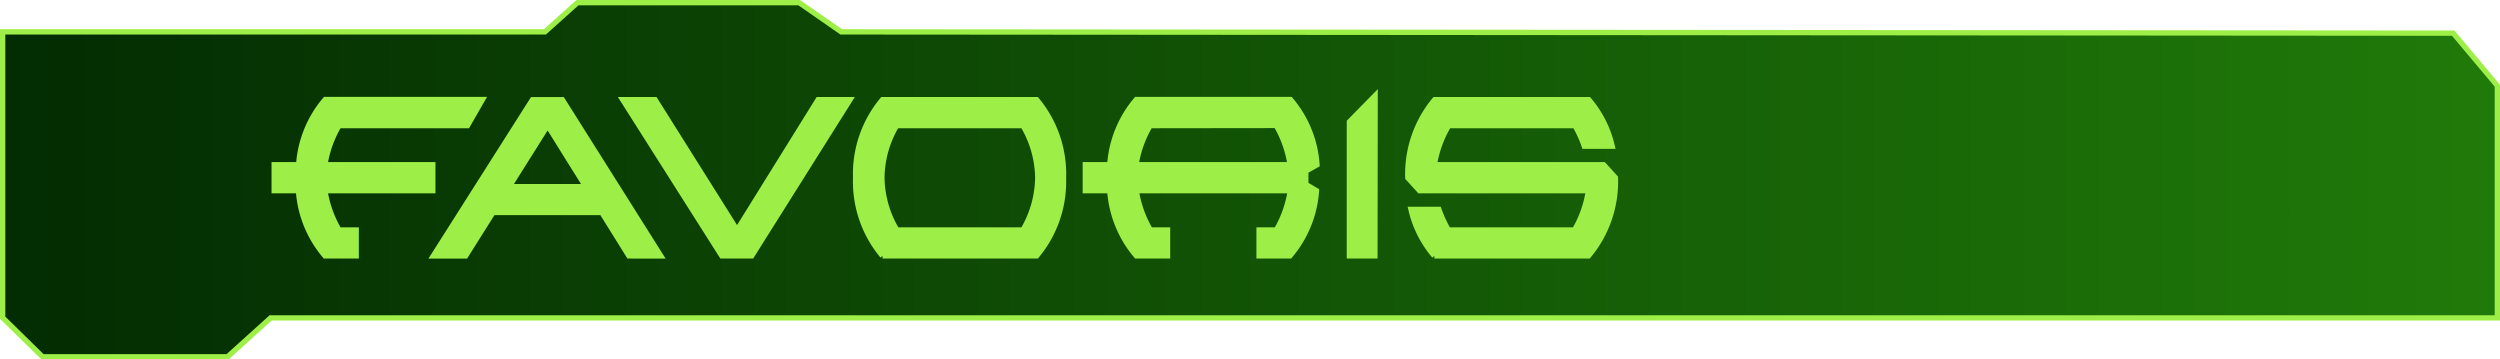 <svg id="b029640c-de9f-4b86-9065-67af52e066a5" data-name="Calque 1" xmlns="http://www.w3.org/2000/svg" xmlns:xlink="http://www.w3.org/1999/xlink" viewBox="0 0 470.58 67.66"><defs><style>.a85f440e-1b60-4eb9-80b7-d6c46e6375d8,.ae0798a9-16e4-4e35-a956-5446b5ab4052,.b5c7d0db-91c2-41ab-9a90-1a692ff5263b,.f6692726-4f05-4e34-a346-792666210a83{stroke:#9def48;stroke-miterlimit:10;}.ae0798a9-16e4-4e35-a956-5446b5ab4052{fill:url(#b3a62b56-f395-4363-9807-65157202515c);}.a85f440e-1b60-4eb9-80b7-d6c46e6375d8{fill:url(#bbf21d54-12a4-4d64-813b-6edea22594a4);}.f6692726-4f05-4e34-a346-792666210a83{fill:url(#e0cc605a-dbaa-40ea-b7fb-1744da350ccf);}.b5c7d0db-91c2-41ab-9a90-1a692ff5263b{fill:url(#f867cc1a-520d-47e7-bbcd-8cbd13443eed);}.f0d0382f-bf0b-48bb-ac50-6672fc987d1a{fill:#9def48;}</style><linearGradient id="b3a62b56-f395-4363-9807-65157202515c" x1="0.5" y1="33.47" x2="470.08" y2="33.47" gradientUnits="userSpaceOnUse"><stop offset="0" stop-color="#032c02"/><stop offset="1" stop-color="#207a09"/></linearGradient><linearGradient id="bbf21d54-12a4-4d64-813b-6edea22594a4" x1="0.5" y1="27.33" x2="470.08" y2="27.33" xlink:href="#b3a62b56-f395-4363-9807-65157202515c"/><linearGradient id="e0cc605a-dbaa-40ea-b7fb-1744da350ccf" x1="0.5" y1="29.37" x2="470.08" y2="29.37" xlink:href="#b3a62b56-f395-4363-9807-65157202515c"/><linearGradient id="f867cc1a-520d-47e7-bbcd-8cbd13443eed" x1="0.5" y1="33.83" x2="470.08" y2="33.83" xlink:href="#b3a62b56-f395-4363-9807-65157202515c"/></defs><path class="ae0798a9-16e4-4e35-a956-5446b5ab4052" d="M168.77,23.64A19.53,19.53,0,0,0,166,33.47a19.61,19.61,0,0,0,2.81,9.82h23.74a19.78,19.78,0,0,0,2.79-9.82,19.7,19.7,0,0,0-2.79-9.83Z" transform="translate(0 0)"/><path class="a85f440e-1b60-4eb9-80b7-d6c46e6375d8" d="M216.49,23.64A20.88,20.88,0,0,0,213.84,31h29a21,21,0,0,0-2.62-7.39Z" transform="translate(0 0)"/><polygon class="f6692726-4f05-4e34-a346-792666210a83" points="95.84 35.13 110.26 35.13 103.08 23.62 95.84 35.13"/><path class="b5c7d0db-91c2-41ab-9a90-1a692ff5263b" d="M461.78,6.24,158.35,6,150.43.5H108.7L102.57,6H.5v53.8L8,67.16H42.83l8.11-7.32H470.08V16.13ZM81.47,35.89H61.16a21.06,21.06,0,0,0,2.65,7.4h3.24v4.88H61.18a21.13,21.13,0,0,1-5-12.28H51.61V31h4.61a21.08,21.08,0,0,1,5-12.27h29.6L88,23.64H63.81A20.88,20.88,0,0,0,61.16,31H81.47Zm36.91,12.28L113.29,40H92.79l-5.15,8.18H81.55l18.68-29.41h5.62l18.54,29.41Zm23.11,0h-5.62L117.21,18.76h6.09l15.44,24.55L154,18.76h6Zm53.63,0h-29a21.81,21.81,0,0,1-5.06-14.7,21.79,21.79,0,0,1,5.06-14.71h29a21.79,21.79,0,0,1,5.06,14.71A21.81,21.81,0,0,1,195.12,48.17ZM247.8,35.89a21.13,21.13,0,0,1-5,12.28H237V43.29h3.26a21.18,21.18,0,0,0,2.62-7.4h-29a21.06,21.06,0,0,0,2.65,7.4h3.24v4.88h-5.87a21.2,21.2,0,0,1-5-12.28h-4.61V31h4.61a21.14,21.14,0,0,1,5-12.27h29a21.08,21.08,0,0,1,5,12.29l-2.11,1.19V34.7Zm11,12.28H254V22.93L258.84,18Zm40.19,0h-29a20.53,20.53,0,0,1-4.4-8.76h5.25a22.73,22.73,0,0,0,1.78,3.88h23.75a20.47,20.47,0,0,0,2.62-7.4H267.2L265,33.47a21.87,21.87,0,0,1,5.06-14.71h29a20.55,20.55,0,0,1,4.41,8.76h-5.25a21.86,21.86,0,0,0-1.76-3.88H272.68A20.88,20.88,0,0,0,270,31h31.85l2.22,2.44A21.79,21.79,0,0,1,299,48.17Z" transform="translate(0 0)"/><path class="f0d0382f-bf0b-48bb-ac50-6672fc987d1a" d="M63.81,23.64H88l2.81-4.88H61.18a21.08,21.08,0,0,0-5,12.27H51.61v4.86h4.61a21.13,21.13,0,0,0,5,12.28h5.87V43.29H63.81a21.06,21.06,0,0,1-2.65-7.4H81.47V31H61.16A20.88,20.88,0,0,1,63.81,23.64Z" transform="translate(0 0)"/><path class="f0d0382f-bf0b-48bb-ac50-6672fc987d1a" d="M100.23,18.76,81.55,48.17h6.09L92.79,40h20.5l5.09,8.18h6L105.85,18.76ZM95.84,35.13l7.24-11.51,7.18,11.51Z" transform="translate(0 0)"/><polygon class="f0d0382f-bf0b-48bb-ac50-6672fc987d1a" points="138.74 43.31 123.3 18.76 117.21 18.76 135.87 48.17 141.49 48.17 160.05 18.76 154.04 18.76 138.74 43.31"/><path class="f0d0382f-bf0b-48bb-ac50-6672fc987d1a" d="M166.14,18.76a21.79,21.79,0,0,0-5.06,14.71,21.81,21.81,0,0,0,5.06,14.7h29a21.81,21.81,0,0,0,5.06-14.7,21.79,21.79,0,0,0-5.06-14.71Zm26.37,24.53H168.77A19.61,19.61,0,0,1,166,33.47a19.53,19.53,0,0,1,2.81-9.83h23.74a19.7,19.7,0,0,1,2.79,9.83A19.78,19.78,0,0,1,192.51,43.29Z" transform="translate(0 0)"/><path class="f0d0382f-bf0b-48bb-ac50-6672fc987d1a" d="M247.8,31.05a21.08,21.08,0,0,0-5-12.29h-29a21.14,21.14,0,0,0-5,12.27h-4.61v4.86h4.61a21.2,21.2,0,0,0,5,12.28h5.87V43.29h-3.24a21.06,21.06,0,0,1-2.65-7.4h29a21.18,21.18,0,0,1-2.62,7.4H237v4.88h5.86a21.13,21.13,0,0,0,5-12.28l-2.11-1.19V32.24Zm-34,0a20.88,20.88,0,0,1,2.65-7.39h23.75A21,21,0,0,1,242.86,31Z" transform="translate(0 0)"/><polygon class="f0d0382f-bf0b-48bb-ac50-6672fc987d1a" points="253.96 48.17 258.84 48.17 258.84 18.04 253.96 22.93 253.96 48.17"/><path class="f0d0382f-bf0b-48bb-ac50-6672fc987d1a" d="M270,31a20.88,20.88,0,0,1,2.65-7.39h23.75a21.86,21.86,0,0,1,1.76,3.88h5.25A20.55,20.55,0,0,0,299,18.76h-29A21.87,21.87,0,0,0,265,33.47l2.21,2.42h31.85a20.47,20.47,0,0,1-2.62,7.4H272.68a22.73,22.73,0,0,1-1.78-3.88h-5.25a20.53,20.53,0,0,0,4.4,8.76h29a21.79,21.79,0,0,0,5.07-14.7L301.88,31Z" transform="translate(0 0)"/></svg>